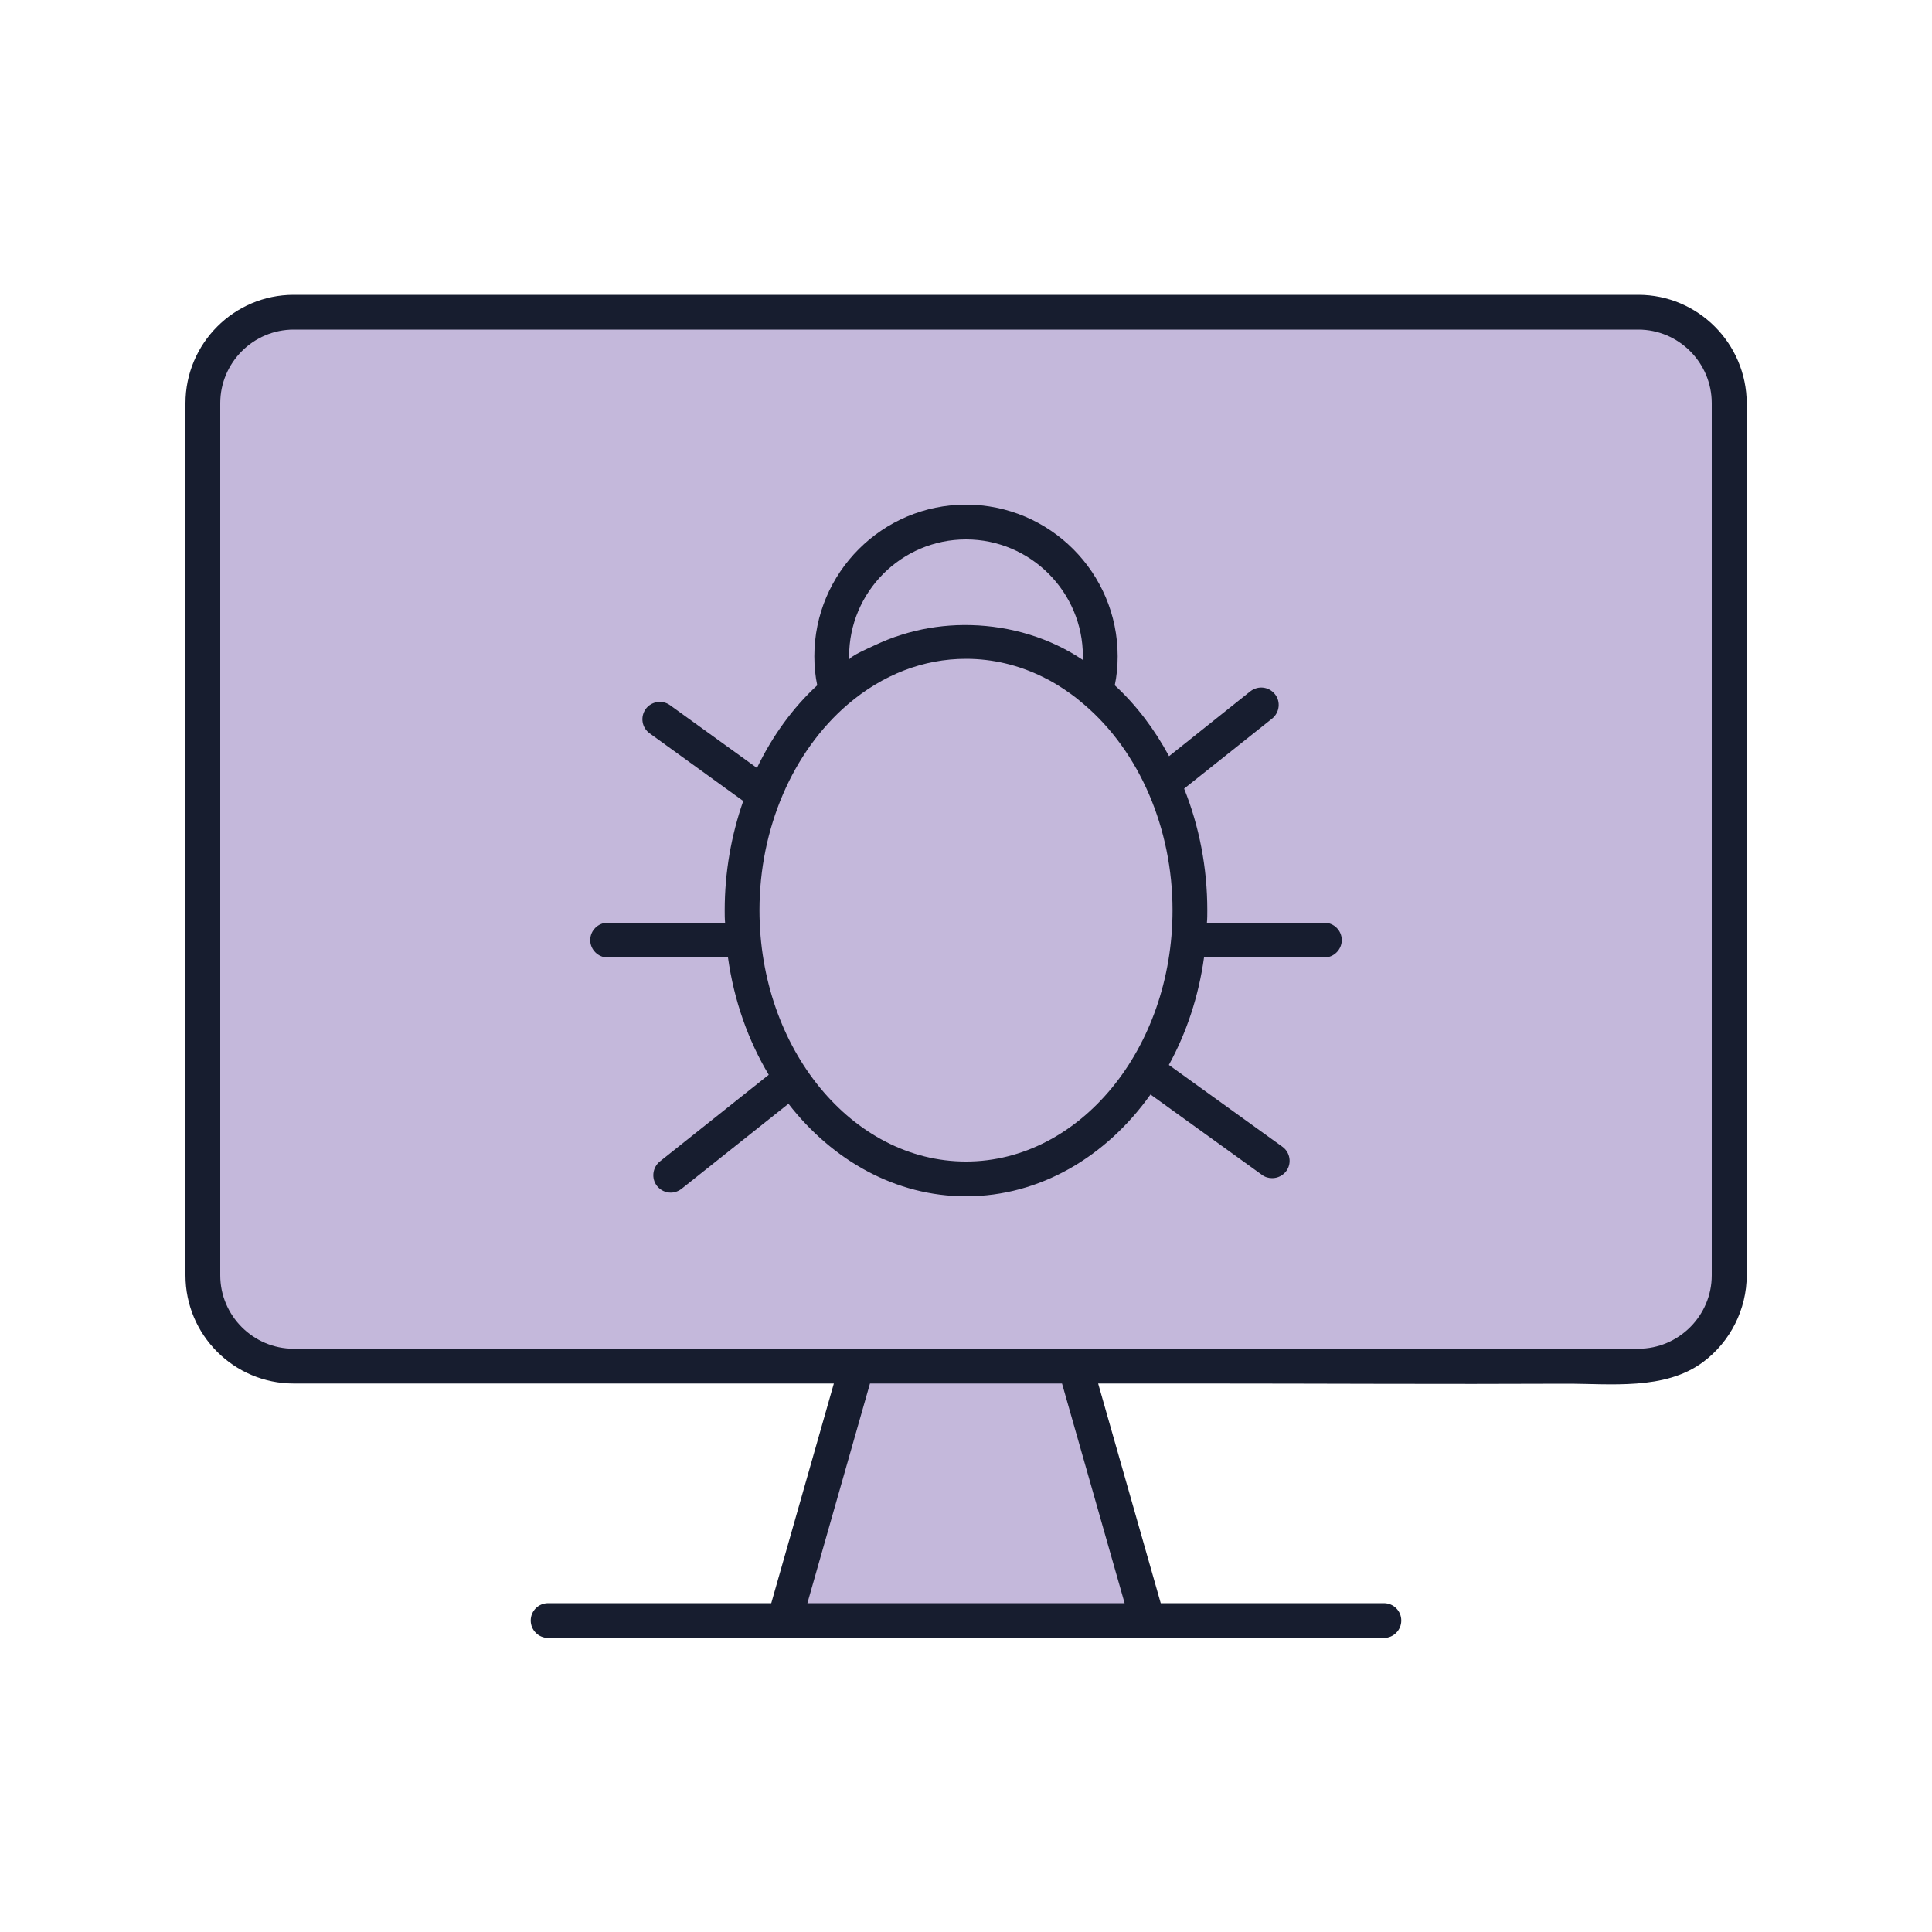 <?xml version="1.0" encoding="utf-8"?>
<!-- Generator: Adobe Illustrator 23.0.2, SVG Export Plug-In . SVG Version: 6.00 Build 0)  -->
<svg version="1.1" id="Layer_1" xmlns="http://www.w3.org/2000/svg" xmlns:xlink="http://www.w3.org/1999/xlink" x="0px" y="0px"
	 viewBox="0 0 100 100" style="enable-background:new 0 0 100 100;" xml:space="preserve">
<style type="text/css">
	.st0{fill:#C4B8DB;}
	.st1{fill:#171D2F;}
</style>
<title>bug</title>
<g>
	<g>
		<path class="st0" d="M16.16,71.31H43.4L40.37,82c0,0.44,0,0.88,0,1.32c8.79-0.02,16.67-0.04,19.18-0.04
			c0-0.72,0.01-1.37,0.02-1.95l-2.84-10.02h27.24c3.01,0,5.46-2.46,5.46-5.49V21.57c0-3.03-2.45-5.5-5.46-5.5H16.16
			c-3.01,0-5.46,2.47-5.46,5.5v44.24C10.7,68.85,13.15,71.31,16.16,71.31z"/>
	</g>
	<g>
		<path class="st1" d="M84.8,15.26H15.2c-3.09,0-5.6,2.52-5.6,5.61v45.14c0,3.09,2.51,5.6,5.6,5.6h27.96l-3.24,11.37H28.37
			c-0.5,0-0.9,0.4-0.9,0.9c0,0.49,0.4,0.9,0.9,0.9h43.26c0.5,0,0.9-0.41,0.9-0.9c0-0.5-0.4-0.9-0.9-0.9H60.08
			c0,0-3.24-11.37-3.24-11.37c1.73,0,3.46,0,5.19,0c6.32,0,12.65,0.04,18.98,0.01c2.33-0.01,5.15,0.36,7.14-1.12
			c1.41-1.05,2.26-2.73,2.26-4.49V20.87C90.4,17.78,87.89,15.26,84.8,15.26z M58.21,82.98H41.79l3.24-11.37h9.94L58.21,82.98z
			 M88.6,66.01c0,2.09-1.71,3.8-3.8,3.8H15.2c-2.09,0-3.8-1.71-3.8-3.8V20.87c0-2.1,1.71-3.81,3.8-3.81h69.6
			c2.09,0,3.8,1.71,3.8,3.81V66.01z"/>
	</g>
</g>
<path class="st1" d="M68.55,47.76h-6.08c0.02-0.21,0.02-0.43,0.02-0.65c0-2.2-0.42-4.35-1.2-6.29l4.56-3.63
	c0.38-0.31,0.45-0.88,0.14-1.26c-0.31-0.39-0.87-0.46-1.27-0.15l-4.21,3.36c-0.75-1.39-1.69-2.64-2.81-3.67
	c0.1-0.47,0.15-0.97,0.15-1.5c0-4.33-3.52-7.85-7.85-7.85s-7.85,3.52-7.85,7.85c0,0.53,0.05,1.03,0.15,1.5
	c-1.28,1.18-2.33,2.64-3.12,4.28l-4.5-3.25c-0.4-0.29-0.97-0.2-1.26,0.2c-0.29,0.41-0.2,0.97,0.21,1.26l4.84,3.5
	c-0.62,1.77-0.96,3.69-0.96,5.65c0,0.22,0,0.44,0.02,0.65h-6.08c-0.49,0-0.9,0.4-0.9,0.9c0,0.49,0.41,0.9,0.9,0.9h6.23
	c0.31,2.23,1.05,4.3,2.11,6.07l-5.64,4.49c-0.38,0.31-0.45,0.88-0.14,1.27c0.18,0.22,0.44,0.34,0.71,0.34c0.19,0,0.39-0.07,0.56-0.2
	l5.53-4.4c2.28,2.94,5.56,4.79,9.19,4.79c3.83,0,7.26-2.05,9.55-5.27l5.77,4.16c0.16,0.12,0.34,0.17,0.53,0.17
	c0.28,0,0.55-0.13,0.73-0.37c0.29-0.4,0.2-0.97-0.21-1.26l-5.87-4.23c0.91-1.66,1.54-3.54,1.82-5.56h6.23c0.49,0,0.9-0.41,0.9-0.9
	C69.45,48.16,69.04,47.76,68.55,47.76z M43.95,33.97c0-3.33,2.71-6.05,6.05-6.05s6.05,2.72,6.05,6.05v0.19
	c-0.22-0.15-0.45-0.29-0.68-0.42c-1.77-1-3.83-1.46-5.86-1.38c-0.96,0.04-1.91,0.2-2.83,0.49c-0.5,0.15-0.98,0.35-1.45,0.57
	c-0.17,0.08-1.28,0.56-1.28,0.74C43.95,34.16,43.95,33.97,43.95,33.97z M50,60.12c-5.89,0-10.69-5.84-10.69-13.01
	c0-4.22,1.71-8.2,4.57-10.65c1.8-1.54,3.91-2.36,6.12-2.36c1.38,0,2.72,0.32,3.98,0.94c0.5,0.24,0.98,0.54,1.45,0.88
	c0.15,0.11,0.3,0.22,0.45,0.35c0.08,0.07,0.16,0.13,0.24,0.2c2.86,2.44,4.57,6.42,4.57,10.64C60.69,54.28,55.89,60.12,50,60.12z"/>
</svg>
